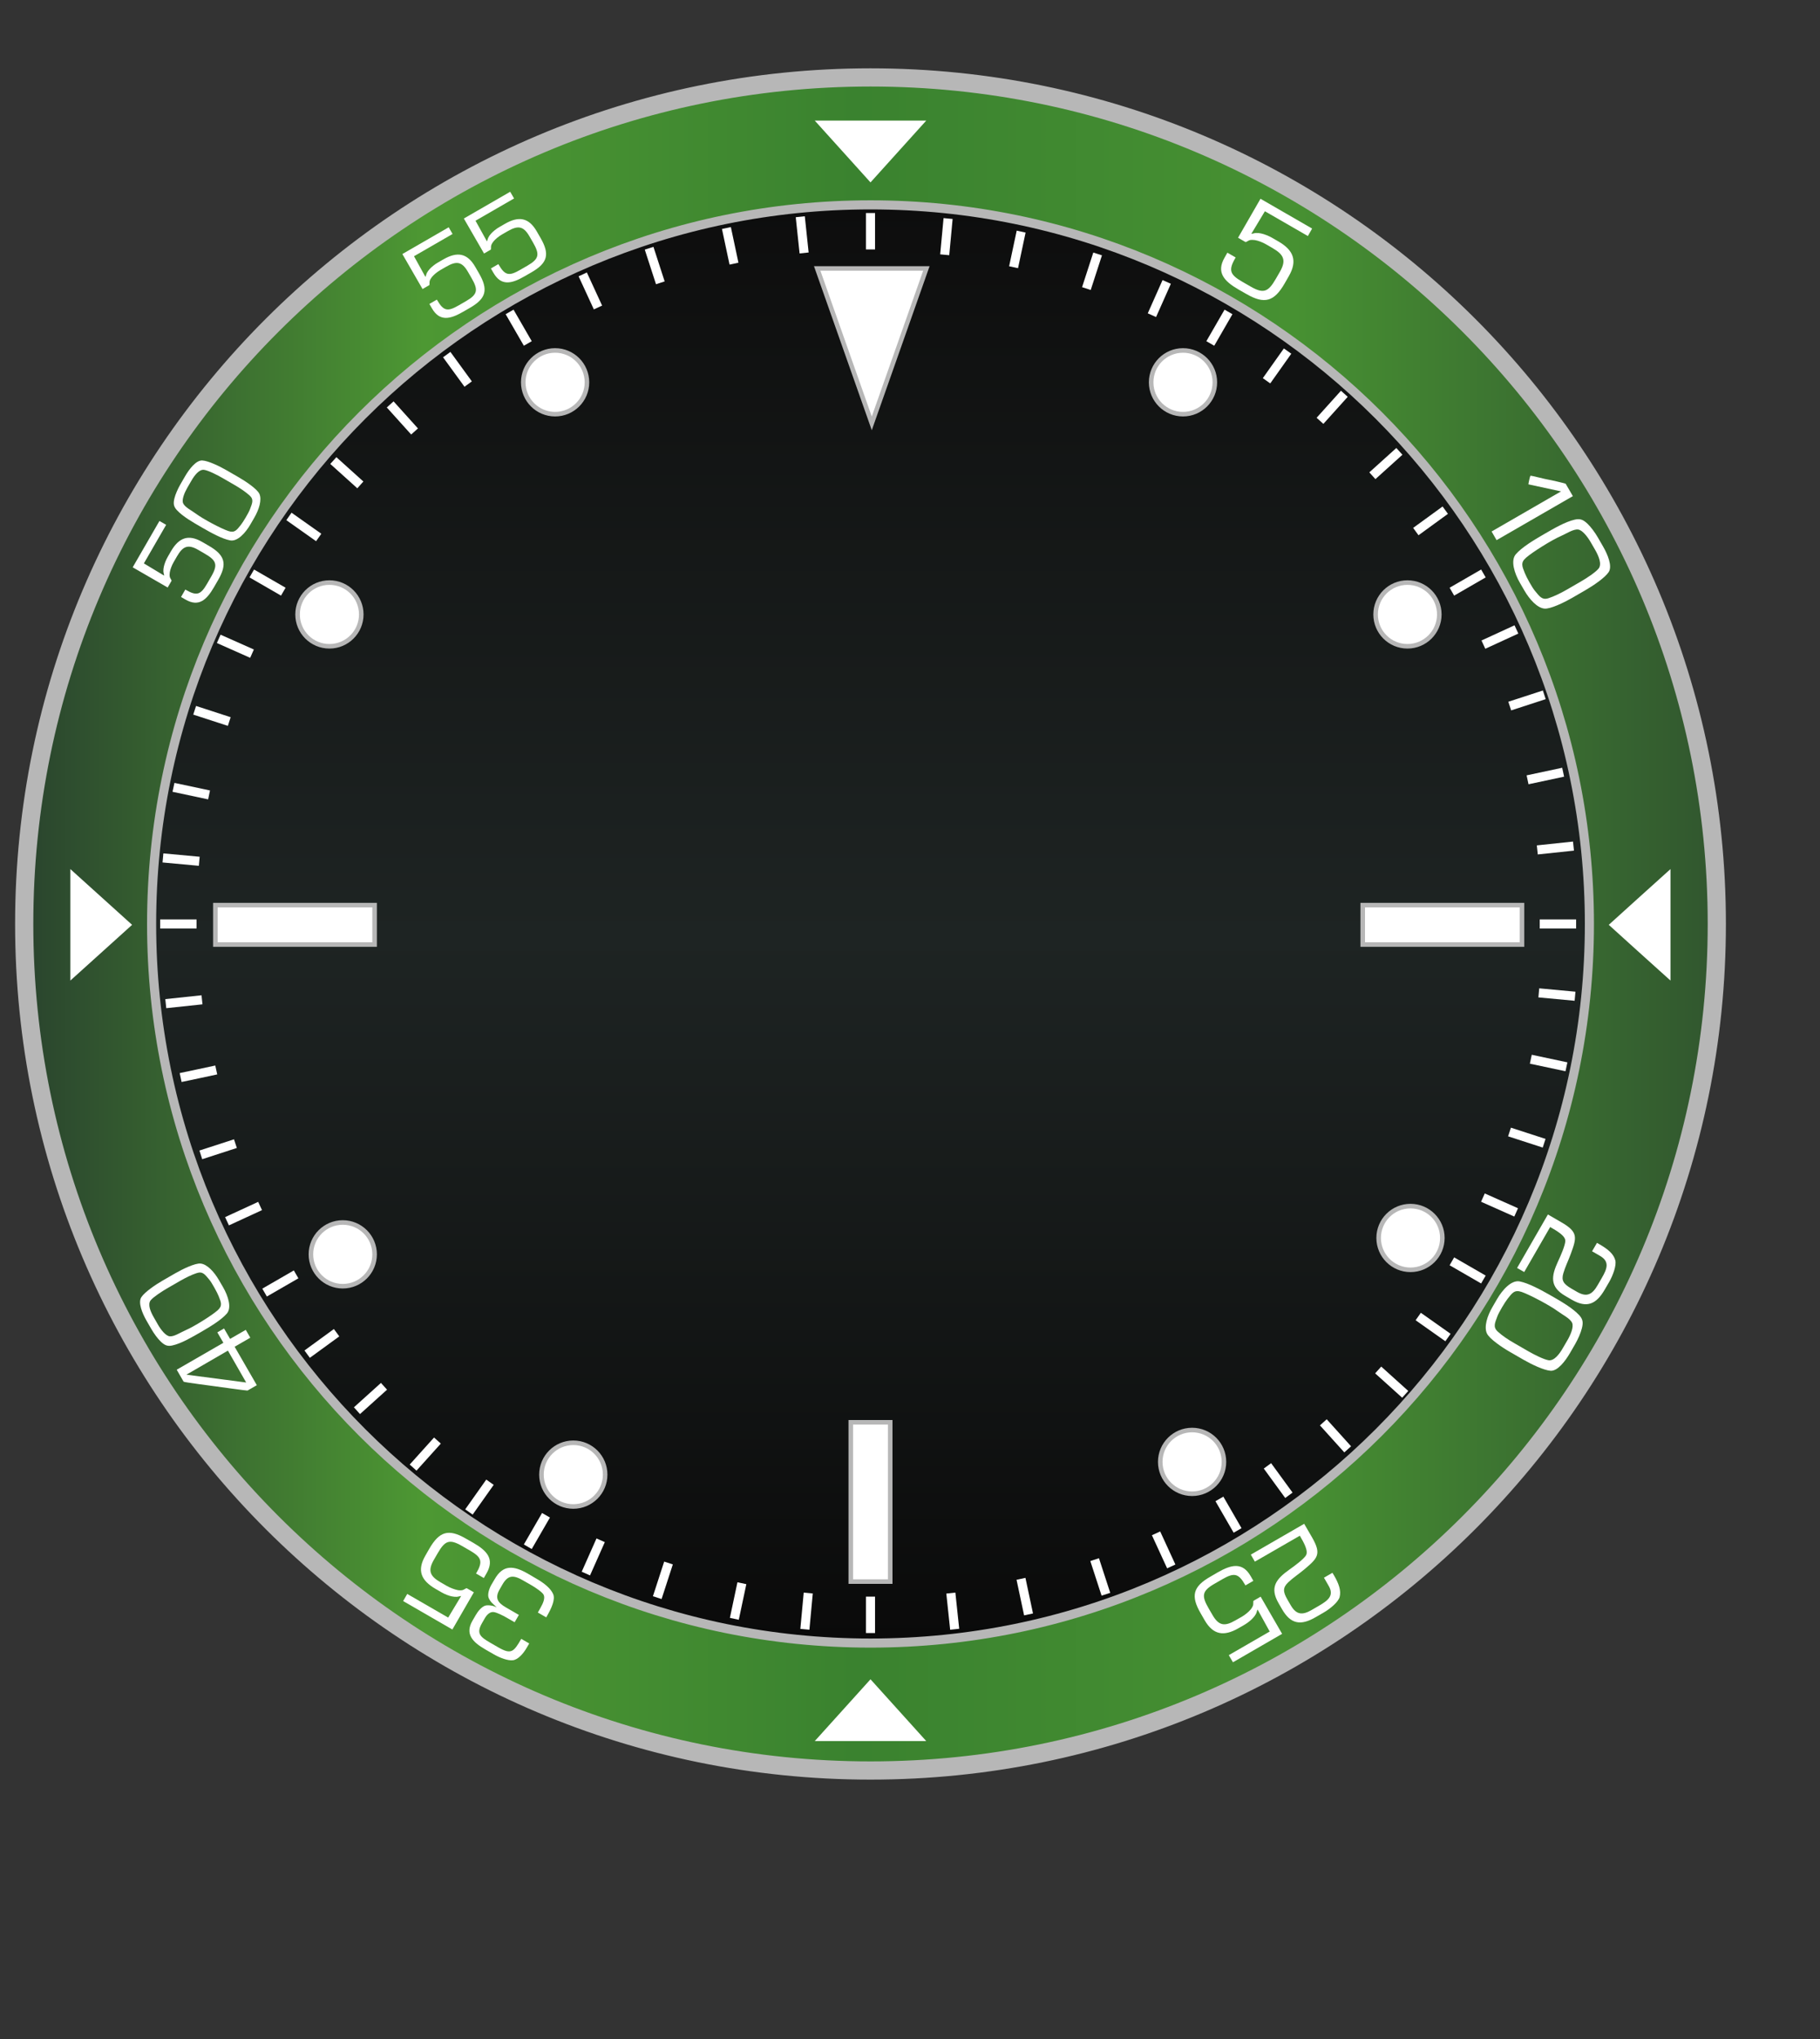 <?xml version="1.0" encoding="utf-8"?>
<!-- Generator: Adobe Illustrator 14.0.0, SVG Export Plug-In . SVG Version: 6.00 Build 43363)  -->
<!DOCTYPE svg PUBLIC "-//W3C//DTD SVG 1.1//EN" "http://www.w3.org/Graphics/SVG/1.1/DTD/svg11.dtd">
<svg version="1.1" id="Layer_1" xmlns="http://www.w3.org/2000/svg" xmlns:xlink="http://www.w3.org/1999/xlink" x="0px" y="0px"
	 width="100px" height="112px" viewBox="0 0 100 112" enable-background="new 0 0 100 112" xml:space="preserve">
<rect x="0" y="0" width="100" height="112" fill="#333333" stroke="none"/>
<g>
	
		<linearGradient id="SVGID_1_" gradientUnits="userSpaceOnUse" x1="1902.93" y1="3315.654" x2="1995.93" y2="3315.654" gradientTransform="matrix(1 0 0 1 -1901.6 -3264.902)">
		<stop  offset="0.001" style="stop-color:#2A442E"/>
		<stop  offset="0.236" style="stop-color:#4D9833"/>
		<stop  offset="0.491" style="stop-color:#3A822F"/>
		<stop  offset="0.751" style="stop-color:#479132"/>
		<stop  offset="1" style="stop-color:#31562F"/>
	</linearGradient>
	<path fill="url(#SVGID_1_)" stroke="#B7B7B7" d="M47.829,4.253c25.683,0,46.501,20.814,46.501,46.499
		c0,25.684-20.818,46.5-46.501,46.5c-25.684,0-46.499-20.816-46.499-46.5C1.33,25.068,22.145,4.253,47.829,4.253z"/>
	
		<linearGradient id="SVGID_2_" gradientUnits="userSpaceOnUse" x1="1949.431" y1="3355.154" x2="1949.431" y2="3276.155" gradientTransform="matrix(1 0 0 1 -1901.6 -3264.902)">
		<stop  offset="0.001" style="stop-color:#0A0A0A"/>
		<stop  offset="0.491" style="stop-color:#1E2423"/>
		<stop  offset="1" style="stop-color:#0D0D0D"/>
	</linearGradient>
	<path fill="url(#SVGID_2_)" stroke="#B7B7B7" stroke-width="0.5" d="M47.829,11.253c21.813,0,39.501,17.684,39.501,39.499
		c0,21.813-17.688,39.5-39.501,39.5c-21.815,0-39.499-17.688-39.499-39.5C8.33,28.937,26.014,11.253,47.829,11.253z"/>
</g>
<g id="Layer_2_1_">
	<g>
		<circle fill="#FFFFFF" stroke="#B7B7B7" stroke-width="0.25" cx="30.5" cy="21" r="1.75"/>
		<circle fill="#FFFFFF" stroke="#B7B7B7" stroke-width="0.25" cx="18.1" cy="33.75" r="1.75"/>
		<circle fill="#FFFFFF" stroke="#B7B7B7" stroke-width="0.25" cx="18.833" cy="68.9" r="1.75"/>
		<circle fill="#FFFFFF" stroke="#B7B7B7" stroke-width="0.25" cx="31.5" cy="81" r="1.75"/>
		<circle fill="#FFFFFF" stroke="#B7B7B7" stroke-width="0.25" cx="65.5" cy="80.3" r="1.75"/>
		<circle fill="#FFFFFF" stroke="#B7B7B7" stroke-width="0.25" cx="77.5" cy="68" r="1.75"/>
		<circle fill="#FFFFFF" stroke="#B7B7B7" stroke-width="0.25" cx="65" cy="21" r="1.75"/>
		<circle fill="#FFFFFF" stroke="#B7B7B7" stroke-width="0.25" cx="77.333" cy="33.75" r="1.75"/>
		<polygon fill="#FFFFFF" stroke="#B7B7B7" stroke-width="0.25" points="47.9,14.745 50.9,14.745 49.4,19 47.9,23.255 46.4,19 
			44.9,14.745 		"/>
		<rect x="11.833" y="49.717" fill="#FFFFFF" stroke="#B7B7B7" stroke-width="0.25" width="8.75" height="2.166"/>
		<rect x="74.875" y="49.717" fill="#FFFFFF" stroke="#B7B7B7" stroke-width="0.25" width="8.75" height="2.166"/>
		<rect x="46.747" y="78.125" fill="#FFFFFF" stroke="#B7B7B7" stroke-width="0.25" width="2.166" height="8.75"/>
	</g>
	<g>
		<path fill="#FFFFFF" stroke="#FFFFFF" stroke-width="0.5" d="M47.83,11.7c0,0.667,0,1.333,0,2"/>
		<g>
			<path fill="#FFFFFF" stroke="#FFFFFF" stroke-width="0.5" d="M43.971,11.905c0.07,0.663,0.14,1.326,0.211,1.99"/>
			<path fill="#FFFFFF" stroke="#FFFFFF" stroke-width="0.5" d="M39.913,12.525c0.139,0.65,0.277,1.305,0.416,1.957"/>
			<path fill="#FFFFFF" stroke="#FFFFFF" stroke-width="0.5" d="M35.665,13.635c0.203,0.633,0.41,1.269,0.617,1.9"/>
			<path fill="#FFFFFF" stroke="#FFFFFF" stroke-width="0.5" d="M32.018,15.072c0.281,0.606,0.559,1.214,0.838,1.818"/>
		</g>
		<g>
			<path fill="#FFFFFF" stroke="#FFFFFF" stroke-width="0.5" d="M24.546,19.478c0.393,0.539,0.784,1.079,1.178,1.618"/>
			<path fill="#FFFFFF" stroke="#FFFFFF" stroke-width="0.5" d="M21.439,22.214c0.445,0.494,0.893,0.991,1.339,1.486"/>
			<path fill="#FFFFFF" stroke="#FFFFFF" stroke-width="0.5" d="M18.315,25.298c0.492,0.446,0.989,0.894,1.484,1.337"/>
			<path fill="#FFFFFF" stroke="#FFFFFF" stroke-width="0.5" d="M15.876,28.367c0.547,0.384,1.091,0.772,1.635,1.156"/>
		</g>
		<g>
			<path fill="#FFFFFF" stroke="#FFFFFF" stroke-width="0.5" d="M12.018,35.092c0.609,0.271,1.219,0.542,1.829,0.813"/>
			<path fill="#FFFFFF" stroke="#FFFFFF" stroke-width="0.5" d="M10.695,39.015c0.632,0.205,1.269,0.412,1.902,0.618"/>
			<path fill="#FFFFFF" stroke="#FFFFFF" stroke-width="0.5" d="M9.532,43.248c0.65,0.141,1.304,0.279,1.955,0.416"/>
			<path fill="#FFFFFF" stroke="#FFFFFF" stroke-width="0.5" d="M8.954,47.125c0.665,0.06,1.331,0.123,1.994,0.184"/>
		</g>
		<g>
			<path fill="#FFFFFF" stroke="#FFFFFF" stroke-width="0.5" d="M9.109,55.129c0.663-0.07,1.327-0.14,1.99-0.211"/>
			<path fill="#FFFFFF" stroke="#FFFFFF" stroke-width="0.5" d="M9.925,59.188c0.65-0.139,1.305-0.273,1.957-0.416"/>
			<path fill="#FFFFFF" stroke="#FFFFFF" stroke-width="0.5" d="M11.034,63.436c0.633-0.203,1.269-0.41,1.901-0.617"/>
			<path fill="#FFFFFF" stroke="#FFFFFF" stroke-width="0.5" d="M12.473,67.082c0.605-0.281,1.214-0.559,1.818-0.838"/>
		</g>
		<g>
			<path fill="#FFFFFF" stroke="#FFFFFF" stroke-width="0.5" d="M16.877,74.382c0.538-0.394,1.079-0.784,1.617-1.178"/>
			<path fill="#FFFFFF" stroke="#FFFFFF" stroke-width="0.5" d="M19.613,77.488c0.494-0.445,0.991-0.895,1.486-1.34"/>
			<path fill="#FFFFFF" stroke="#FFFFFF" stroke-width="0.5" d="M22.698,80.613c0.446-0.493,0.894-0.99,1.337-1.485"/>
			<path fill="#FFFFFF" stroke="#FFFFFF" stroke-width="0.5" d="M25.766,83.051c0.384-0.546,0.771-1.091,1.156-1.634"/>
		</g>
		<g>
			<path fill="#FFFFFF" stroke="#FFFFFF" stroke-width="0.5" d="M32.191,86.434c0.27-0.605,0.542-1.219,0.812-1.828"/>
			<path fill="#FFFFFF" stroke="#FFFFFF" stroke-width="0.5" d="M36.113,87.756c0.205-0.633,0.412-1.27,0.618-1.902"/>
			<path fill="#FFFFFF" stroke="#FFFFFF" stroke-width="0.5" d="M40.348,88.92c0.14-0.65,0.278-1.305,0.415-1.955"/>
			<path fill="#FFFFFF" stroke="#FFFFFF" stroke-width="0.5" d="M44.224,89.496c0.06-0.664,0.123-1.33,0.185-1.992"/>
		</g>
		<g>
			<path fill="#FFFFFF" stroke="#FFFFFF" stroke-width="0.5" d="M52.455,89.494c-0.071-0.663-0.141-1.327-0.211-1.988"/>
			<path fill="#FFFFFF" stroke="#FFFFFF" stroke-width="0.5" d="M56.514,88.678c-0.14-0.65-0.277-1.305-0.416-1.955"/>
			<path fill="#FFFFFF" stroke="#FFFFFF" stroke-width="0.5" d="M60.764,87.57c-0.205-0.635-0.412-1.271-0.619-1.901"/>
			<path fill="#FFFFFF" stroke="#FFFFFF" stroke-width="0.5" d="M64.355,86.042c-0.279-0.604-0.562-1.213-0.836-1.817"/>
		</g>
		<g>
			<path fill="#FFFFFF" stroke="#FFFFFF" stroke-width="0.5" d="M70.818,82.134c-0.396-0.538-0.784-1.079-1.178-1.616"/>
			<path fill="#FFFFFF" stroke="#FFFFFF" stroke-width="0.5" d="M77.21,76.589c-0.494-0.446-0.989-0.894-1.485-1.338"/>
			<path fill="#FFFFFF" stroke="#FFFFFF" stroke-width="0.5" d="M74.049,79.611c-0.445-0.493-0.893-0.99-1.339-1.484"/>
			<path fill="#FFFFFF" stroke="#FFFFFF" stroke-width="0.5" d="M79.559,73.469c-0.545-0.384-1.09-0.771-1.634-1.154"/>
		</g>
		<g>
			<path fill="#FFFFFF" stroke="#FFFFFF" stroke-width="0.5" d="M83.305,66.596c-0.607-0.271-1.219-0.543-1.826-0.813"/>
			<path fill="#FFFFFF" stroke="#FFFFFF" stroke-width="0.5" d="M86.068,58.598c-0.651-0.139-1.305-0.277-1.957-0.416"/>
			<path fill="#FFFFFF" stroke="#FFFFFF" stroke-width="0.5" d="M84.842,62.797c-0.633-0.205-1.27-0.412-1.902-0.617"/>
			<path fill="#FFFFFF" stroke="#FFFFFF" stroke-width="0.5" d="M86.541,54.722c-0.663-0.061-1.328-0.124-1.991-0.185"/>
		</g>
		<g>
			<path fill="#FFFFFF" stroke="#FFFFFF" stroke-width="0.5" d="M86.455,46.475c-0.662,0.07-1.327,0.139-1.988,0.21"/>
			<path fill="#FFFFFF" stroke="#FFFFFF" stroke-width="0.5" d="M84.85,38.166c-0.633,0.206-1.269,0.412-1.897,0.618"/>
			<path fill="#FFFFFF" stroke="#FFFFFF" stroke-width="0.5" d="M85.887,42.417c-0.65,0.139-1.304,0.278-1.955,0.417"/>
			<path fill="#FFFFFF" stroke="#FFFFFF" stroke-width="0.5" d="M83.32,34.574c-0.604,0.279-1.211,0.557-1.815,0.835"/>
		</g>
		<g>
			<path fill="#FFFFFF" stroke="#FFFFFF" stroke-width="0.5" d="M79.41,28.023c-0.539,0.392-1.08,0.784-1.617,1.176"/>
			<path fill="#FFFFFF" stroke="#FFFFFF" stroke-width="0.5" d="M73.865,21.63c-0.445,0.495-0.893,0.991-1.338,1.486"/>
			<path fill="#FFFFFF" stroke="#FFFFFF" stroke-width="0.5" d="M76.889,24.793c-0.494,0.446-0.99,0.893-1.484,1.339"/>
			<path fill="#FFFFFF" stroke="#FFFFFF" stroke-width="0.5" d="M70.746,19.284c-0.385,0.544-0.771,1.088-1.156,1.632"/>
		</g>
		<g>
			<path fill="#FFFFFF" stroke="#FFFFFF" stroke-width="0.5" d="M64.105,15.486c-0.271,0.609-0.541,1.218-0.813,1.827"/>
			<path fill="#FFFFFF" stroke="#FFFFFF" stroke-width="0.5" d="M56.107,12.722c-0.142,0.652-0.276,1.304-0.416,1.956"/>
			<path fill="#FFFFFF" stroke="#FFFFFF" stroke-width="0.5" d="M60.309,13.949c-0.205,0.634-0.412,1.27-0.617,1.902"/>
			<path fill="#FFFFFF" stroke="#FFFFFF" stroke-width="0.5" d="M52.093,12.004c-0.062,0.664-0.124,1.328-0.186,1.991"/>
		</g>
		<g id="Layer_3_copy_2">
			<path fill="#FFFFFF" stroke="#FFFFFF" stroke-width="0.5" d="M67.5,17.134c-0.334,0.577-0.667,1.155-1,1.732"/>
		</g>
		<g id="Layer_3_copy_4">
			<path fill="#FFFFFF" stroke="#FFFFFF" stroke-width="0.5" d="M81.506,31.5c-0.578,0.333-1.154,0.667-1.732,1"/>
		</g>
		<g id="Layer_3_copy_5">
			<path fill="#FFFFFF" stroke="#FFFFFF" stroke-width="0.5" d="M86.6,50.753c-0.666-0.001-1.334,0-2,0"/>
		</g>
		<g id="Layer_3_copy_6">
			<path fill="#FFFFFF" stroke="#FFFFFF" stroke-width="0.5" d="M81.506,70.283c-0.578-0.336-1.156-0.668-1.732-1"/>
		</g>
		<g id="Layer_3_copy_7">
			<path fill="#FFFFFF" stroke="#FFFFFF" stroke-width="0.5" d="M68,84.066c-0.333-0.58-0.667-1.157-1-1.732"/>
		</g>
		<g id="Layer_3_copy">
			<path fill="#FFFFFF" stroke="#FFFFFF" stroke-width="0.5" d="M47.83,87.7c0,0.666,0,1.334,0,2"/>
		</g>
		<g id="Layer_3_copy_9">
			<path fill="#FFFFFF" stroke="#FFFFFF" stroke-width="0.5" d="M30,83.232c-0.333,0.578-0.667,1.156-1,1.729"/>
		</g>
		<g id="Layer_3_copy_8">
			<path fill="#FFFFFF" stroke="#FFFFFF" stroke-width="0.5" d="M16.27,70c-0.577,0.333-1.155,0.667-1.732,1"/>
		</g>
		<g id="Layer_3_copy_10">
			<path fill="#FFFFFF" stroke="#FFFFFF" stroke-width="0.5" d="M10.8,50.753c-0.667-0.001-1.334,0-2,0"/>
		</g>
		<g id="Layer_3_copy_11">
			<path fill="#FFFFFF" stroke="#FFFFFF" stroke-width="0.5" d="M15.566,32.5c-0.577-0.334-1.155-0.667-1.732-1"/>
		</g>
		<g id="Layer_3_copy_3">
			<path fill="#FFFFFF" stroke="#FFFFFF" stroke-width="0.5" d="M28,17.134c0.333,0.577,0.667,1.155,1,1.732"/>
		</g>
	</g>
</g>
<g id="Layer_1_1_">
	<g>
		<path fill="#FFFFFF" d="M27.406,14.547c0.345,0.597,0.577,0.621,1.169,0.279l0.409-0.236c0.652-0.377,0.673-0.627,0.299-1.276
			l-0.195-0.337c-0.327-0.566-0.632-0.603-1.195-0.277l-0.317,0.183c-0.18,0.104-0.358,0.251-0.462,0.378
			c-0.047,0.055-0.103,0.148-0.125,0.217c-0.021,0.064,0,0.22-0.025,0.235l-0.368,0.212l-1.11-1.922l2.547-1.47l0.212,0.368
			l-2.118,1.223l0.628,1.136c0.033-0.067,0.038-0.134,0.081-0.221c0.036-0.072,0.084-0.135,0.144-0.203
			c0.105-0.119,0.285-0.266,0.453-0.362l0.307-0.177c0.758-0.438,1.313-0.35,1.749,0.408l0.207,0.358
			c0.515,0.892,0.405,1.375-0.489,1.892l-0.389,0.224c-0.716,0.414-1.286,0.535-1.704-0.189l-0.142-0.245l0.409-0.236L27.406,14.547
			z"/>
		<path fill="#FFFFFF" d="M24.028,16.498c0.345,0.597,0.577,0.621,1.169,0.279l0.409-0.236c0.653-0.377,0.673-0.627,0.298-1.276
			l-0.195-0.337c-0.327-0.566-0.632-0.603-1.195-0.277l-0.317,0.183c-0.18,0.104-0.358,0.251-0.462,0.378
			c-0.047,0.055-0.103,0.148-0.125,0.217c-0.021,0.064,0,0.22-0.025,0.235l-0.368,0.212l-1.109-1.922l2.546-1.47l0.212,0.368
			l-2.118,1.223l0.628,1.136c0.034-0.067,0.038-0.134,0.081-0.221c0.036-0.072,0.084-0.135,0.144-0.203
			c0.105-0.119,0.285-0.266,0.453-0.362l0.307-0.177c0.758-0.438,1.312-0.35,1.75,0.407l0.207,0.358
			c0.515,0.892,0.405,1.375-0.49,1.892l-0.389,0.224c-0.716,0.414-1.286,0.535-1.704-0.189l-0.142-0.245l0.409-0.236L24.028,16.498z
			"/>
	</g>
	<g>
		<path fill="#FFFFFF" d="M10.286,26.803c-0.151,0.262-0.308,0.645-0.224,0.841c0.096,0.22,0.468,0.397,0.715,0.581
			c0.381,0.284,1.366,0.808,1.764,0.942c0.35,0.119,0.458-0.042,0.692-0.334c0.125-0.156,0.429-0.662,0.501-0.859
			c0.122-0.333,0.234-0.532-0.028-0.765c-0.213-0.19-0.511-0.391-0.8-0.559l-0.691-0.399c-0.271-0.156-0.76-0.406-0.995-0.442
			c-0.274-0.043-0.534,0.3-0.711,0.608L10.286,26.803L10.286,26.803z M9.908,26.612l0.258-0.446c0.234-0.406,0.61-0.892,0.951-0.873
			c0.325,0.016,0.946,0.316,1.338,0.542l0.67,0.387c0.38,0.22,1.003,0.636,1.128,0.907c0.147,0.324-0.022,0.858-0.272,1.292
			l-0.223,0.386c-0.267,0.463-0.709,0.953-1.113,0.876c-0.442-0.083-1.041-0.414-1.545-0.705c-0.5-0.289-1.05-0.6-1.383-0.96
			c-0.188-0.203-0.198-0.371-0.134-0.642C9.635,27.159,9.771,26.849,9.908,26.612z"/>
		<path fill="#FFFFFF" d="M10.225,32.408c0.597,0.345,0.81,0.249,1.152-0.343l0.236-0.409c0.376-0.653,0.269-0.88-0.38-1.254
			l-0.337-0.195c-0.566-0.327-0.849-0.206-1.174,0.357L9.54,30.88c-0.104,0.18-0.184,0.396-0.211,0.558
			c-0.013,0.071-0.015,0.18,0,0.25c0.014,0.066,0.111,0.19,0.096,0.216l-0.212,0.368l-1.922-1.11l1.47-2.546l0.368,0.213
			l-1.223,2.118l1.112,0.67c-0.004-0.075-0.035-0.135-0.041-0.232c-0.005-0.08,0.006-0.16,0.023-0.248
			c0.032-0.156,0.114-0.373,0.211-0.541l0.177-0.307c0.438-0.758,0.961-0.959,1.719-0.522l0.358,0.207
			c0.892,0.515,1.039,0.989,0.522,1.883l-0.225,0.389c-0.413,0.716-0.846,1.106-1.57,0.688l-0.245-0.142l0.236-0.409L10.225,32.408z
			"/>
	</g>
	<g>
		<path fill="#FFFFFF" d="M10.244,75.509l3.283,0.431l-1.004-1.752L10.244,75.509L10.244,75.509z M12.892,73.975l1.219,2.112
			l-0.513,0.295c-0.014,0.011-1.606-0.206-1.758-0.231c-0.178-0.028-1.729-0.219-1.752-0.258l-0.379-0.656l2.564-1.479l-0.332-0.572
			l0.369-0.215l0.332,0.573l0.862-0.497l0.248,0.432L12.892,73.975z"/>
		<path fill="#FFFFFF" d="M8.685,72.771c0.155,0.269,0.416,0.604,0.635,0.631c0.245,0.029,0.594-0.213,0.886-0.338
			c0.449-0.192,1.423-0.801,1.748-1.086c0.285-0.252,0.197-0.436,0.056-0.791c-0.074-0.189-0.369-0.726-0.506-0.892
			c-0.236-0.274-0.354-0.479-0.697-0.364c-0.279,0.09-0.61,0.254-0.909,0.426l-0.711,0.41c-0.279,0.162-0.754,0.469-0.907,0.655
			c-0.18,0.226-0.007,0.636,0.176,0.948L8.685,72.771L8.685,72.771z M8.32,73.01l-0.265-0.459c-0.241-0.418-0.48-1.003-0.289-1.297
			c0.183-0.281,0.769-0.682,1.172-0.914l0.69-0.398c0.392-0.227,1.084-0.563,1.389-0.537c0.366,0.033,0.754,0.464,1.012,0.908
			l0.23,0.396c0.274,0.477,0.483,1.121,0.207,1.441c-0.302,0.351-0.904,0.716-1.423,1.016c-0.517,0.297-1.076,0.628-1.568,0.738
			c-0.277,0.064-0.433-0.014-0.641-0.211C8.666,73.534,8.461,73.254,8.32,73.01z"/>
	</g>
	<g>
		<path fill="#FFFFFF" d="M26.181,86.393c0.366-0.636,0.265-0.861-0.365-1.226l-0.436-0.251c-0.693-0.398-0.933-0.287-1.333,0.404
			l-0.207,0.357c-0.347,0.604-0.219,0.899,0.378,1.244l0.338,0.195c0.19,0.107,0.421,0.191,0.593,0.227
			c0.076,0.016,0.192,0.018,0.266,0c0.071-0.017,0.203-0.117,0.23-0.105l0.391,0.226l-1.18,2.043l-2.705-1.563l0.225-0.391
			l2.25,1.299l0.712-1.185c-0.08,0.006-0.144,0.037-0.247,0.045c-0.085,0.005-0.169-0.008-0.263-0.024
			c-0.165-0.031-0.396-0.123-0.574-0.227l-0.326-0.188c-0.806-0.467-1.021-1.021-0.555-1.826l0.219-0.383
			c0.548-0.944,1.051-1.104,2.001-0.553l0.412,0.234c0.762,0.438,1.175,0.898,0.731,1.669l-0.151,0.265l-0.434-0.252L26.181,86.393z
			"/>
		<path fill="#FFFFFF" d="M29.699,88.313c0.142-0.246,0.266-0.539,0.167-0.721c-0.072-0.136-0.445-0.389-0.642-0.503l-0.471-0.271
			c-0.538-0.313-0.839-0.317-1.151,0.225l-0.152,0.266c-0.269,0.463-0.112,0.721,0.35,0.986l0.71,0.411l-0.234,0.403l-0.448-0.258
			c-0.198-0.113-0.504-0.267-0.681-0.299c-0.201-0.037-0.384,0.116-0.511,0.34l-0.151,0.262c-0.322,0.558-0.112,0.754,0.433,1.068
			l0.45,0.26c0.725,0.42,0.86,0.252,1.272-0.461l0.438,0.252l-0.133,0.229c-0.198,0.344-0.489,0.663-0.767,0.693
			c-0.281,0.031-0.695-0.125-1.039-0.321l-0.471-0.271c-0.715-0.412-1.127-0.854-0.709-1.578l0.183-0.314
			c0.13-0.229,0.318-0.436,0.493-0.506c0.145-0.061,0.467-0.02,0.653,0.088c-0.015-0.027-0.226-0.213-0.27-0.262
			c-0.067-0.069-0.144-0.188-0.173-0.274c-0.063-0.171,0.022-0.478,0.148-0.698l0.185-0.314c0.465-0.809,1.037-0.76,1.833-0.301
			l0.46,0.27c0.408,0.232,0.787,0.53,0.922,0.848c0.128,0.299-0.094,0.775-0.325,1.18l-0.056,0.098l-0.46-0.266L29.699,88.313z"/>
	</g>
	<g>
		<path fill="#FFFFFF" d="M70.25,88.059c-0.501-0.865-0.135-1.326,0.607-1.852c0.268-0.188,0.764-0.557,0.896-0.766
			c0.158-0.248-0.135-0.742-0.334-1.086l-2.47,1.424l-0.223-0.385l2.932-1.693l0.429,0.738c0.539,0.937,0.313,1.146-0.426,1.77
			c-0.304,0.255-0.612,0.452-0.886,0.713c-0.301,0.291-0.282,0.516-0.037,0.941l0.18,0.311c0.307,0.529,0.637,0.561,1.162,0.254
			l0.396-0.229c0.521-0.303,0.834-0.567,0.523-1.098l-0.254-0.44l0.464-0.269l0.093,0.15c0.256,0.443,0.397,0.825,0.303,1.184
			c-0.076,0.276-0.524,0.649-0.892,0.859l-0.418,0.241c-0.817,0.478-1.377,0.396-1.854-0.435L70.25,88.059z"/>
		<path fill="#FFFFFF" d="M68.406,87.041c-0.365-0.635-0.612-0.659-1.243-0.296l-0.435,0.251c-0.694,0.398-0.715,0.667-0.316,1.355
			l0.206,0.354c0.349,0.604,0.673,0.644,1.271,0.295l0.336-0.19c0.192-0.11,0.383-0.271,0.491-0.401
			c0.052-0.06,0.11-0.158,0.134-0.229c0.022-0.068,0-0.236,0.026-0.25l0.39-0.227l1.18,2.042l-2.701,1.562l-0.229-0.391l2.248-1.298
			l-0.666-1.208c-0.037,0.07-0.043,0.145-0.086,0.234c-0.039,0.076-0.091,0.145-0.154,0.215c-0.108,0.127-0.303,0.283-0.479,0.387
			l-0.326,0.188C67.246,89.9,66.657,89.805,66.191,89l-0.219-0.381c-0.55-0.947-0.434-1.461,0.521-2.008l0.411-0.24
			c0.763-0.438,1.367-0.568,1.813,0.201l0.149,0.262l-0.435,0.251L68.406,87.041z"/>
	</g>
	<g>
		<path fill="#FFFFFF" d="M86.13,73.605c0.17-0.293,0.347-0.719,0.251-0.939c-0.107-0.246-0.523-0.443-0.799-0.648
			c-0.426-0.314-1.527-0.898-1.973-1.053c-0.395-0.133-0.514,0.047-0.771,0.373c-0.143,0.176-0.48,0.742-0.563,0.961
			c-0.135,0.372-0.262,0.594,0.031,0.854c0.235,0.216,0.567,0.438,0.896,0.625l0.771,0.445c0.303,0.176,0.85,0.452,1.11,0.493
			c0.308,0.05,0.599-0.336,0.796-0.68L86.13,73.605L86.13,73.605z M86.553,73.82l-0.287,0.496c-0.263,0.455-0.684,0.998-1.063,0.979
			c-0.364-0.021-1.059-0.354-1.496-0.607l-0.749-0.432c-0.429-0.246-1.122-0.713-1.261-1.015c-0.168-0.362,0.021-0.96,0.304-1.445
			l0.25-0.431c0.299-0.518,0.793-1.063,1.244-0.979c0.489,0.094,1.163,0.461,1.728,0.783c0.563,0.322,1.174,0.673,1.547,1.072
			c0.209,0.229,0.223,0.414,0.147,0.718C86.857,73.209,86.704,73.555,86.553,73.82z"/>
		<path fill="#FFFFFF" d="M86.008,71.186c-0.865-0.5-0.779-1.082-0.398-1.908c0.141-0.297,0.385-0.859,0.396-1.107
			c0.016-0.292-0.484-0.57-0.832-0.771l-1.426,2.471l-0.391-0.223l1.692-2.938l0.739,0.428c0.936,0.539,0.848,0.84,0.516,1.743
			c-0.135,0.371-0.303,0.698-0.408,1.063c-0.117,0.398,0.016,0.586,0.439,0.834l0.309,0.179c0.531,0.306,0.83,0.168,1.135-0.36
			l0.229-0.396c0.304-0.521,0.438-0.905-0.093-1.216l-0.439-0.254l0.271-0.463l0.151,0.088c0.444,0.258,0.763,0.517,0.854,0.871
			c0.074,0.279-0.128,0.828-0.337,1.192l-0.243,0.417c-0.476,0.82-0.995,1.029-1.817,0.553L86.008,71.186z"/>
	</g>
	<g>
		<path fill="#FFFFFF" d="M87.395,29.772c-0.17-0.292-0.453-0.659-0.688-0.686c-0.268-0.031-0.646,0.231-0.962,0.367
			c-0.486,0.21-1.544,0.872-1.896,1.181c-0.313,0.273-0.218,0.468-0.063,0.856c0.081,0.208,0.399,0.787,0.551,0.965
			c0.255,0.303,0.386,0.524,0.756,0.401c0.306-0.101,0.664-0.276,0.988-0.463l0.771-0.445c0.303-0.175,0.817-0.51,0.982-0.716
			c0.193-0.24,0.008-0.686-0.189-1.029L87.395,29.772L87.395,29.772z M87.79,29.514l0.288,0.499
			c0.262,0.453,0.521,1.087,0.313,1.408c-0.197,0.306-0.834,0.739-1.271,0.992l-0.748,0.433c-0.429,0.246-1.181,0.615-1.513,0.584
			c-0.396-0.038-0.815-0.5-1.098-0.986l-0.25-0.431c-0.299-0.518-0.523-1.218-0.226-1.567c0.327-0.38,0.981-0.776,1.545-1.102
			c0.562-0.323,1.168-0.682,1.702-0.803c0.302-0.068,0.47,0.016,0.695,0.229C87.412,28.945,87.637,29.25,87.79,29.514z"/>
		<path fill="#FFFFFF" d="M84.094,26.133c0.031-0.018,0.854,0.199,0.969,0.211c0.084,0.009,0.949,0.207,0.963,0.229l0.395,0.679
			L82.23,29.67l-0.274-0.475l3.815-2.203l-1.793-0.388C83.98,26.553,84.061,26.152,84.094,26.133z"/>
	</g>
	<path fill="#FFFFFF" d="M67.867,14.188c-0.385,0.665-0.277,0.903,0.383,1.284l0.456,0.263c0.728,0.42,0.979,0.3,1.397-0.423
		l0.217-0.376c0.363-0.63,0.229-0.945-0.397-1.308l-0.354-0.205c-0.197-0.115-0.438-0.205-0.617-0.235
		c-0.08-0.014-0.203-0.016-0.279,0c-0.07,0.016-0.214,0.124-0.238,0.108l-0.41-0.237l1.233-2.141l2.837,1.637l-0.234,0.41
		L69.5,11.604l-0.746,1.24c0.084-0.005,0.15-0.04,0.26-0.046c0.088-0.005,0.176,0.005,0.273,0.025
		c0.174,0.036,0.415,0.128,0.604,0.237l0.342,0.197c0.848,0.487,1.067,1.069,0.58,1.914l-0.229,0.399
		c-0.572,0.994-1.102,1.155-2.098,0.581l-0.437-0.25c-0.796-0.46-1.229-0.941-0.766-1.748l0.155-0.274l0.455,0.263L67.867,14.188z"
		/>
	<g>
		<polygon fill="#FFFFFF" stroke="#FFFFFF" stroke-width="0.5" points="47.83,95.385 45.33,95.385 46.58,94 47.83,92.615 49.08,94 
			50.33,95.385 		"/>
		<polygon fill="#FFFFFF" stroke="#FFFFFF" stroke-width="0.5" points="47.83,6.875 50.33,6.875 49.08,8.26 47.83,9.646 46.58,8.26 
			45.33,6.875 		"/>
		<polygon fill="#FFFFFF" stroke="#FFFFFF" stroke-width="0.5" points="91.535,50.8 91.535,53.299 90.148,52.05 88.766,50.8 
			90.148,49.55 91.535,48.3 		"/>
		<polygon fill="#FFFFFF" stroke="#FFFFFF" stroke-width="0.5" points="4.115,50.8 4.115,53.299 5.5,52.05 6.885,50.8 5.5,49.55 
			4.115,48.3 		"/>
	</g>
</g>
</svg>

